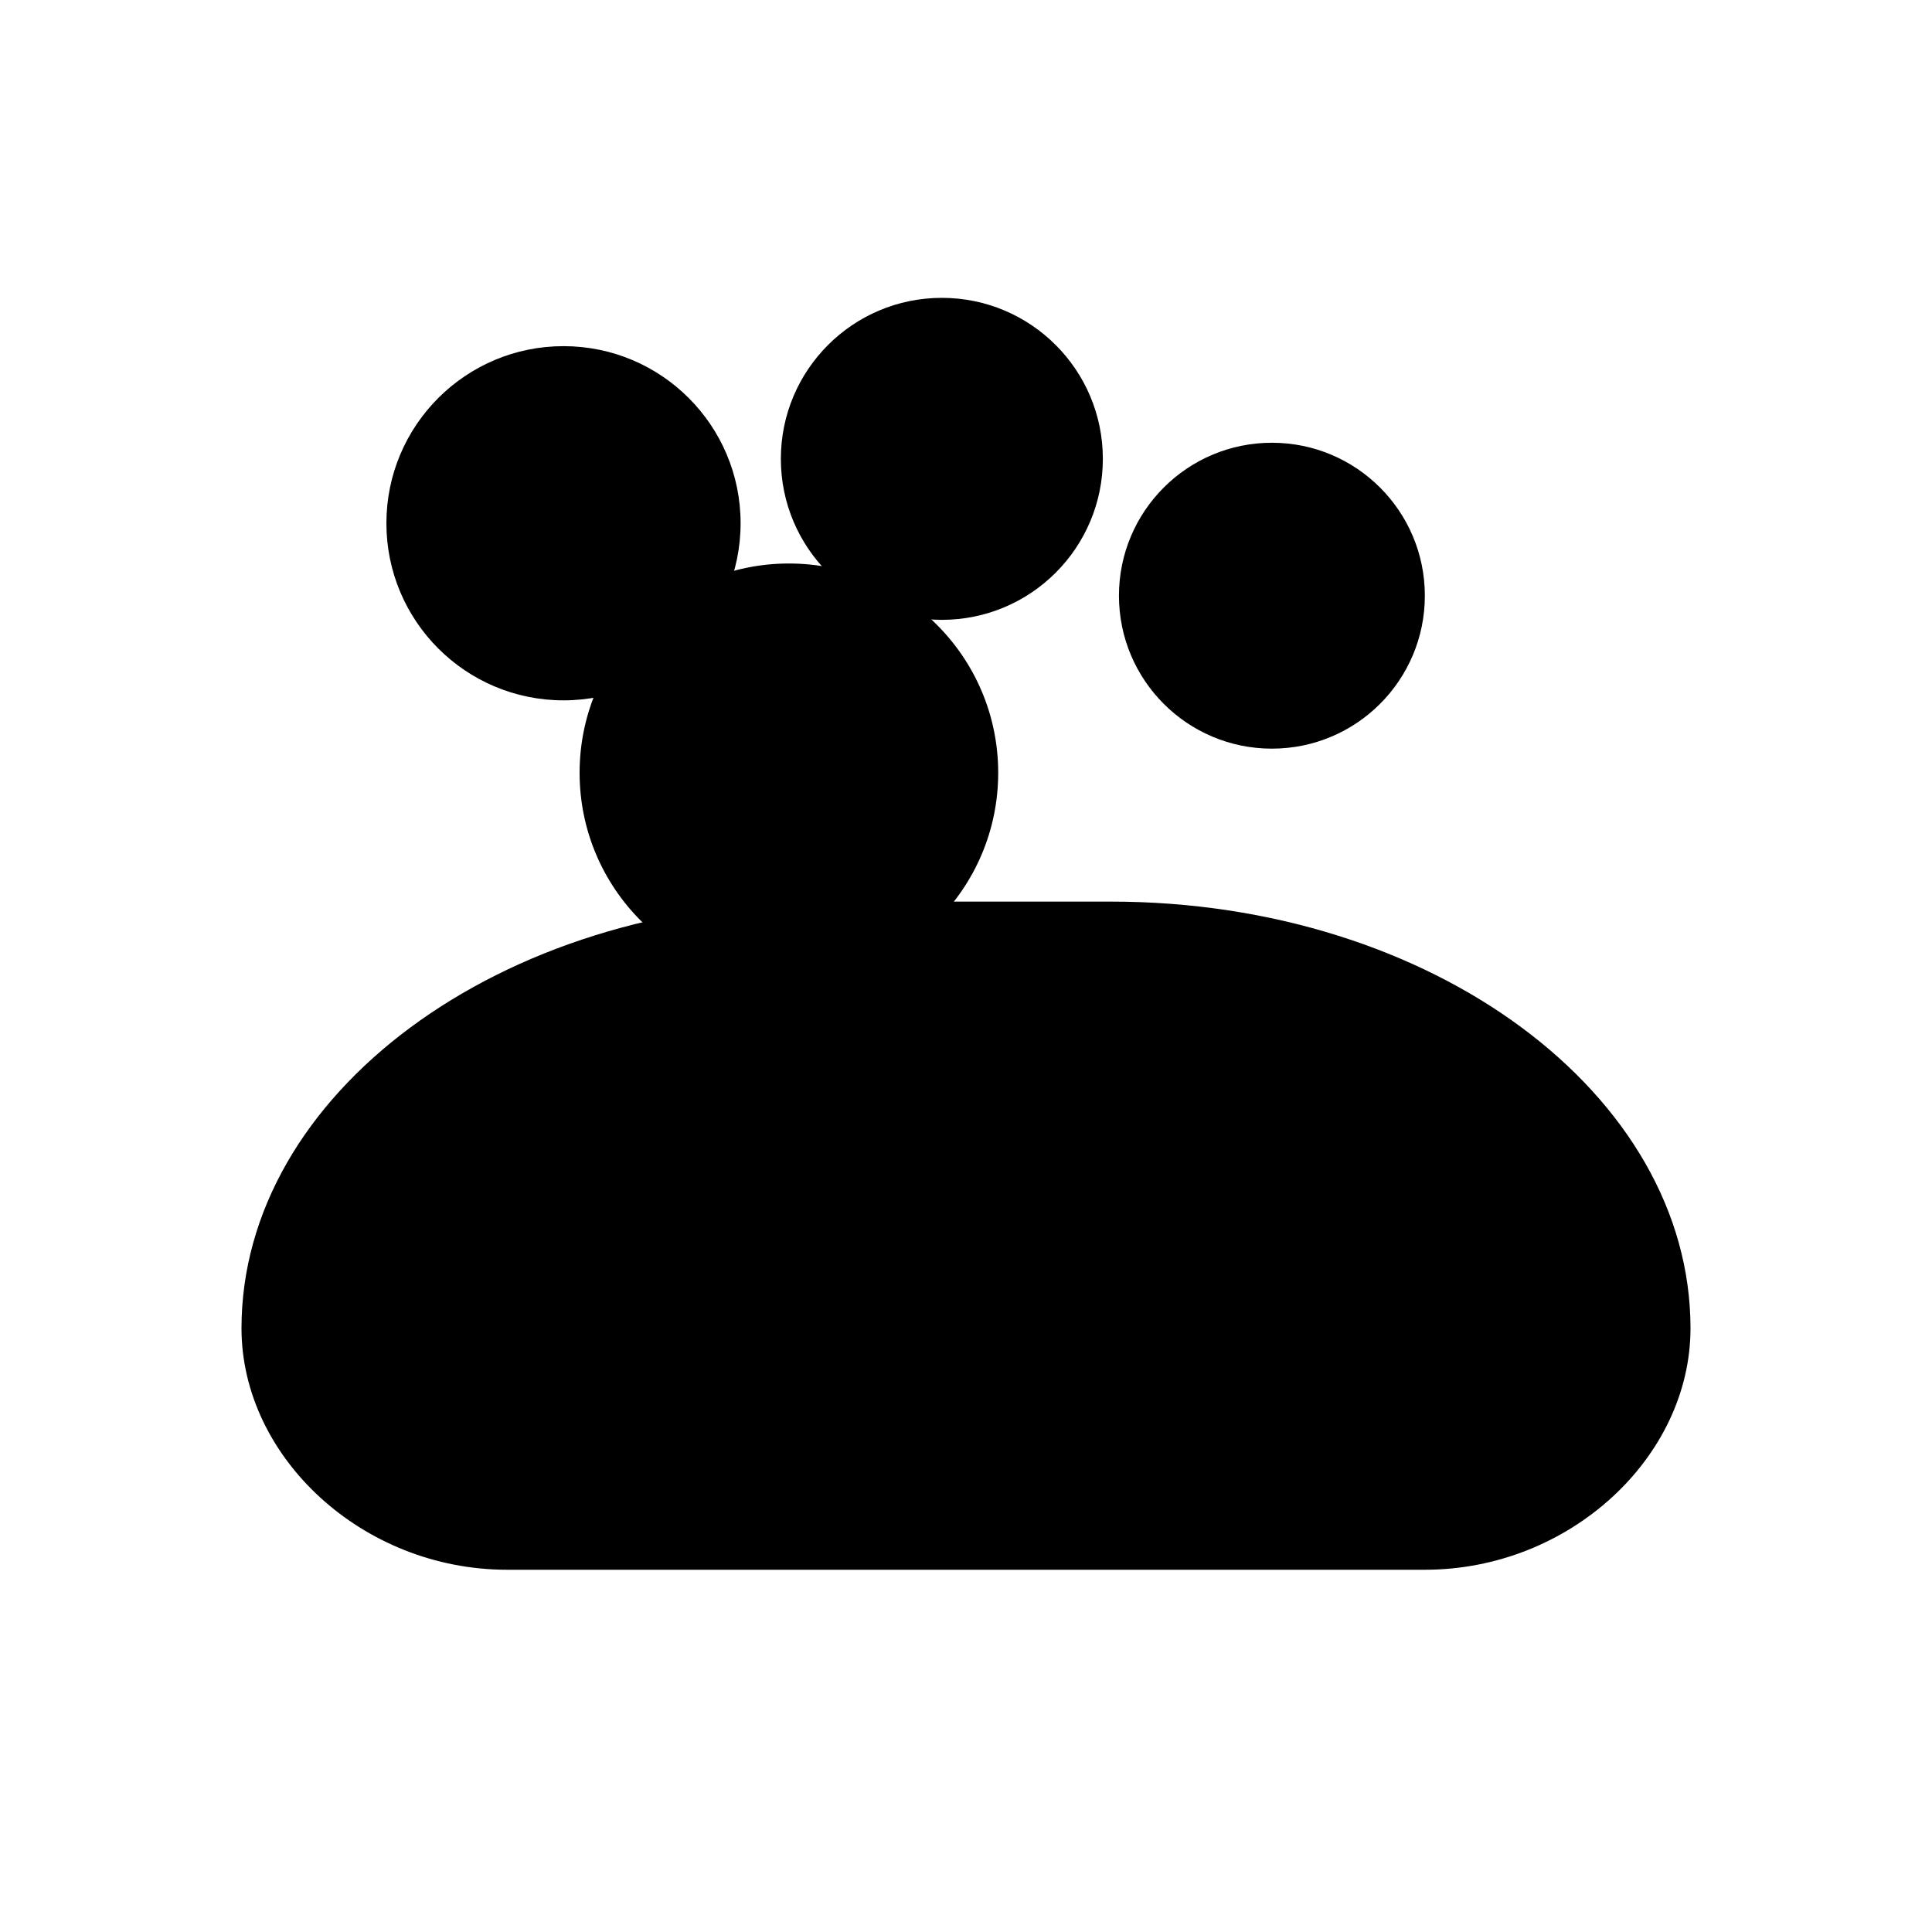 <svg xmlns="http://www.w3.org/2000/svg" viewBox="0 0 24 24" fill="#000">
  <circle cx="7" cy="6.5" r="2.2"/>
  <circle cx="11.7" cy="5.7" r="2"/>
  <circle cx="15.8" cy="7.4" r="1.9"/>
  <circle cx="9.8" cy="9.6" r="2.6"/>
  <path d="M3 16.5c0-2.9 3.2-5.3 7.2-5.3h3.6c4 0 7.2 2.4 7.2 5.3 0 1.6-1.5 3-3.3 3H6.3C4.5 19.5 3 18.1 3 16.5z"/>
</svg>

